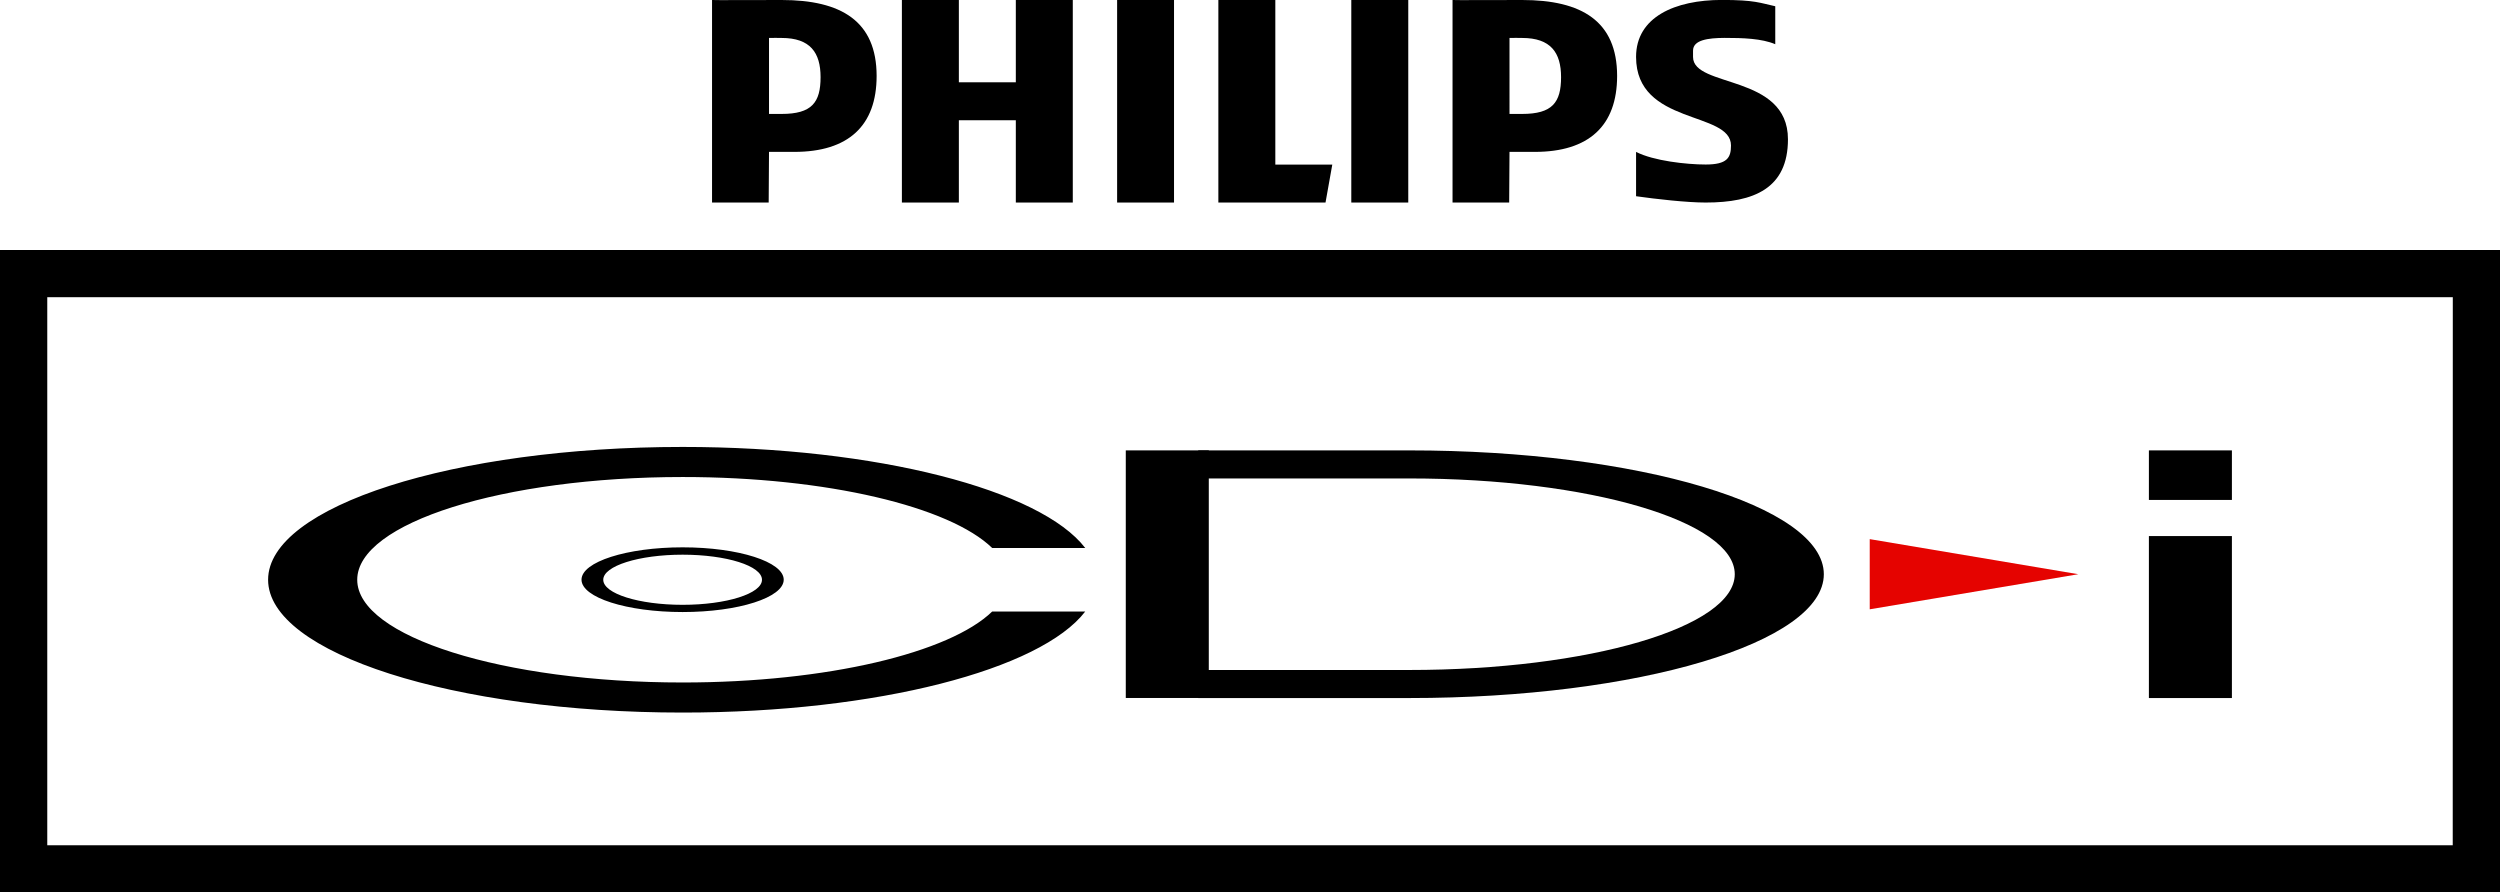 <?xml version="1.0" encoding="utf-8"?>
<!-- Generator: Adobe Illustrator 25.1.0, SVG Export Plug-In . SVG Version: 6.00 Build 0)  -->
<svg version="1.1" id="Layer_1" xmlns="http://www.w3.org/2000/svg" xmlns:xlink="http://www.w3.org/1999/xlink" x="0px" y="0px"
	 viewBox="0 0 3840 1370.8" style="enable-background:new 0 0 3840 1370.8;" xml:space="preserve">
<style type="text/css">
	.st0{fill:#E50300;}
	.st1{fill:#FFFFFF;}
</style>
<g>
	<g>
		<g>
			<g>
				<rect x="1729.2" y="691.8" width="127.5" height="380.3"/>
				<rect x="3300.7" y="823.4" width="127.5" height="248.8"/>
				<rect x="3300.7" y="691.8" width="127.5" height="76.1"/>
				<g>
					<path d="M1048.5,840.7c-85.8,0-155.3,22.3-155.3,49.7s69.5,49.7,155.3,49.7s155.3-22.3,155.3-49.7
						C1203.8,863,1134.3,840.7,1048.5,840.7z M1048.5,929c-67.3,0-121.9-17.2-121.9-38.5c0-21.2,54.6-38.5,121.9-38.5
						s121.9,17.2,121.9,38.5C1170.5,911.7,1115.9,929,1048.5,929z"/>
				</g>
				<path d="M1524,939.3c-65.1,63.2-253.3,109-475.4,109c-276.1,0-499.9-70.6-499.9-157.8s223.8-157.8,499.9-157.8
					c222.1,0,410.3,45.7,475.4,109h142.9c-68.3-89.1-319.2-155.2-618.4-155.2c-351.7,0-636.7,91.3-636.7,204s285.1,204,636.7,204
					c299.2,0,550.1-66.1,618.4-155.2L1524,939.3L1524,939.3z"/>
				<path d="M2164.7,691.8L2164.7,691.8l-324.2,0v43.1h324.2c276.1,0,499.9,65.8,499.9,147.1s-223.8,147.1-499.9,147.1h-324.2v43.1
					h324.2l0,0c351.7,0,636.7-85.1,636.7-190.2C2801.4,777,2516.4,691.8,2164.7,691.8z"/>
				<polygon class="st0" points="2871.9,828.1 2871.9,935.9 3192.3,882 				"/>
			</g>
			<path d="M0,384v986.9h3840V384H0z M3767.4,1298.3H72.6V456.5h3694.9L3767.4,1298.3L3767.4,1298.3z"/>
		</g>
		<g>
			<path d="M2338,0c-35.4,0-106.9,0.4-106.9,0v311.1h87l0.5-77.8h38.9c82.9,0,126.4-40,126.4-116.7C2483.8,32.4,2429.5,0,2338,0z
				 M2338,175h-19.4V58.3c5.2-0.3,14.9,0,19.4,0c43.9,0,59.8,22.5,59.8,60.2C2397.8,157.5,2384.3,175,2338,175z"/>
			<polygon points="1560.3,311.1 1560.3,184.7 1472.8,184.7 1472.8,311.1 1385.3,311.1 1385.3,0 1472.8,0 1472.8,126.4 
				1560.3,126.4 1560.3,0 1647.8,0 1647.8,311.1 			"/>
			<polygon points="1715.9,311.1 1715.9,0 1793.6,0 1803.3,0 1803.3,311.1 			"/>
			<polygon points="2036,311.1 1871.4,311.1 1871.4,0 1958.9,0 1958.9,252.8 2046.4,252.8 			"/>
			<rect x="2075.6" width="87.5" height="311.1"/>
			<path d="M2600.5,77.8v9.7c0,47.8,145.8,25.8,145.8,126.4c0,75.4-52,97.2-126.4,97.2c-29.3,0-76.5-5.4-106.9-9.7v-68.1
				c26.8,13.8,77.7,19.4,106.9,19.4c32.9,0,38.9-10.3,38.9-29.2c0-53.6-145.8-30.5-145.8-136.1c0-61.3,59.9-87.5,131.8-87.5
				c51,0,58.9,4.7,82,9.7v58.3c-20.8-8.8-49.7-9.7-77.8-9.7C2623.5,58.3,2600.5,61.4,2600.5,77.8z"/>
			<path d="M1200.6,0c-35.4,0-106.9,0.4-106.9,0v311.1h87l0.5-77.8h38.9c82.9,0,126.4-40,126.4-116.7C1346.4,32.4,1292.1,0,1200.6,0
				z M1200.6,175h-19.4V58.3c5.2-0.3,14.9,0,19.4,0c43.9,0,59.8,22.5,59.8,60.2C1260.4,157.5,1246.9,175,1200.6,175z"/>
		</g>
	</g>
</g>
</svg>
